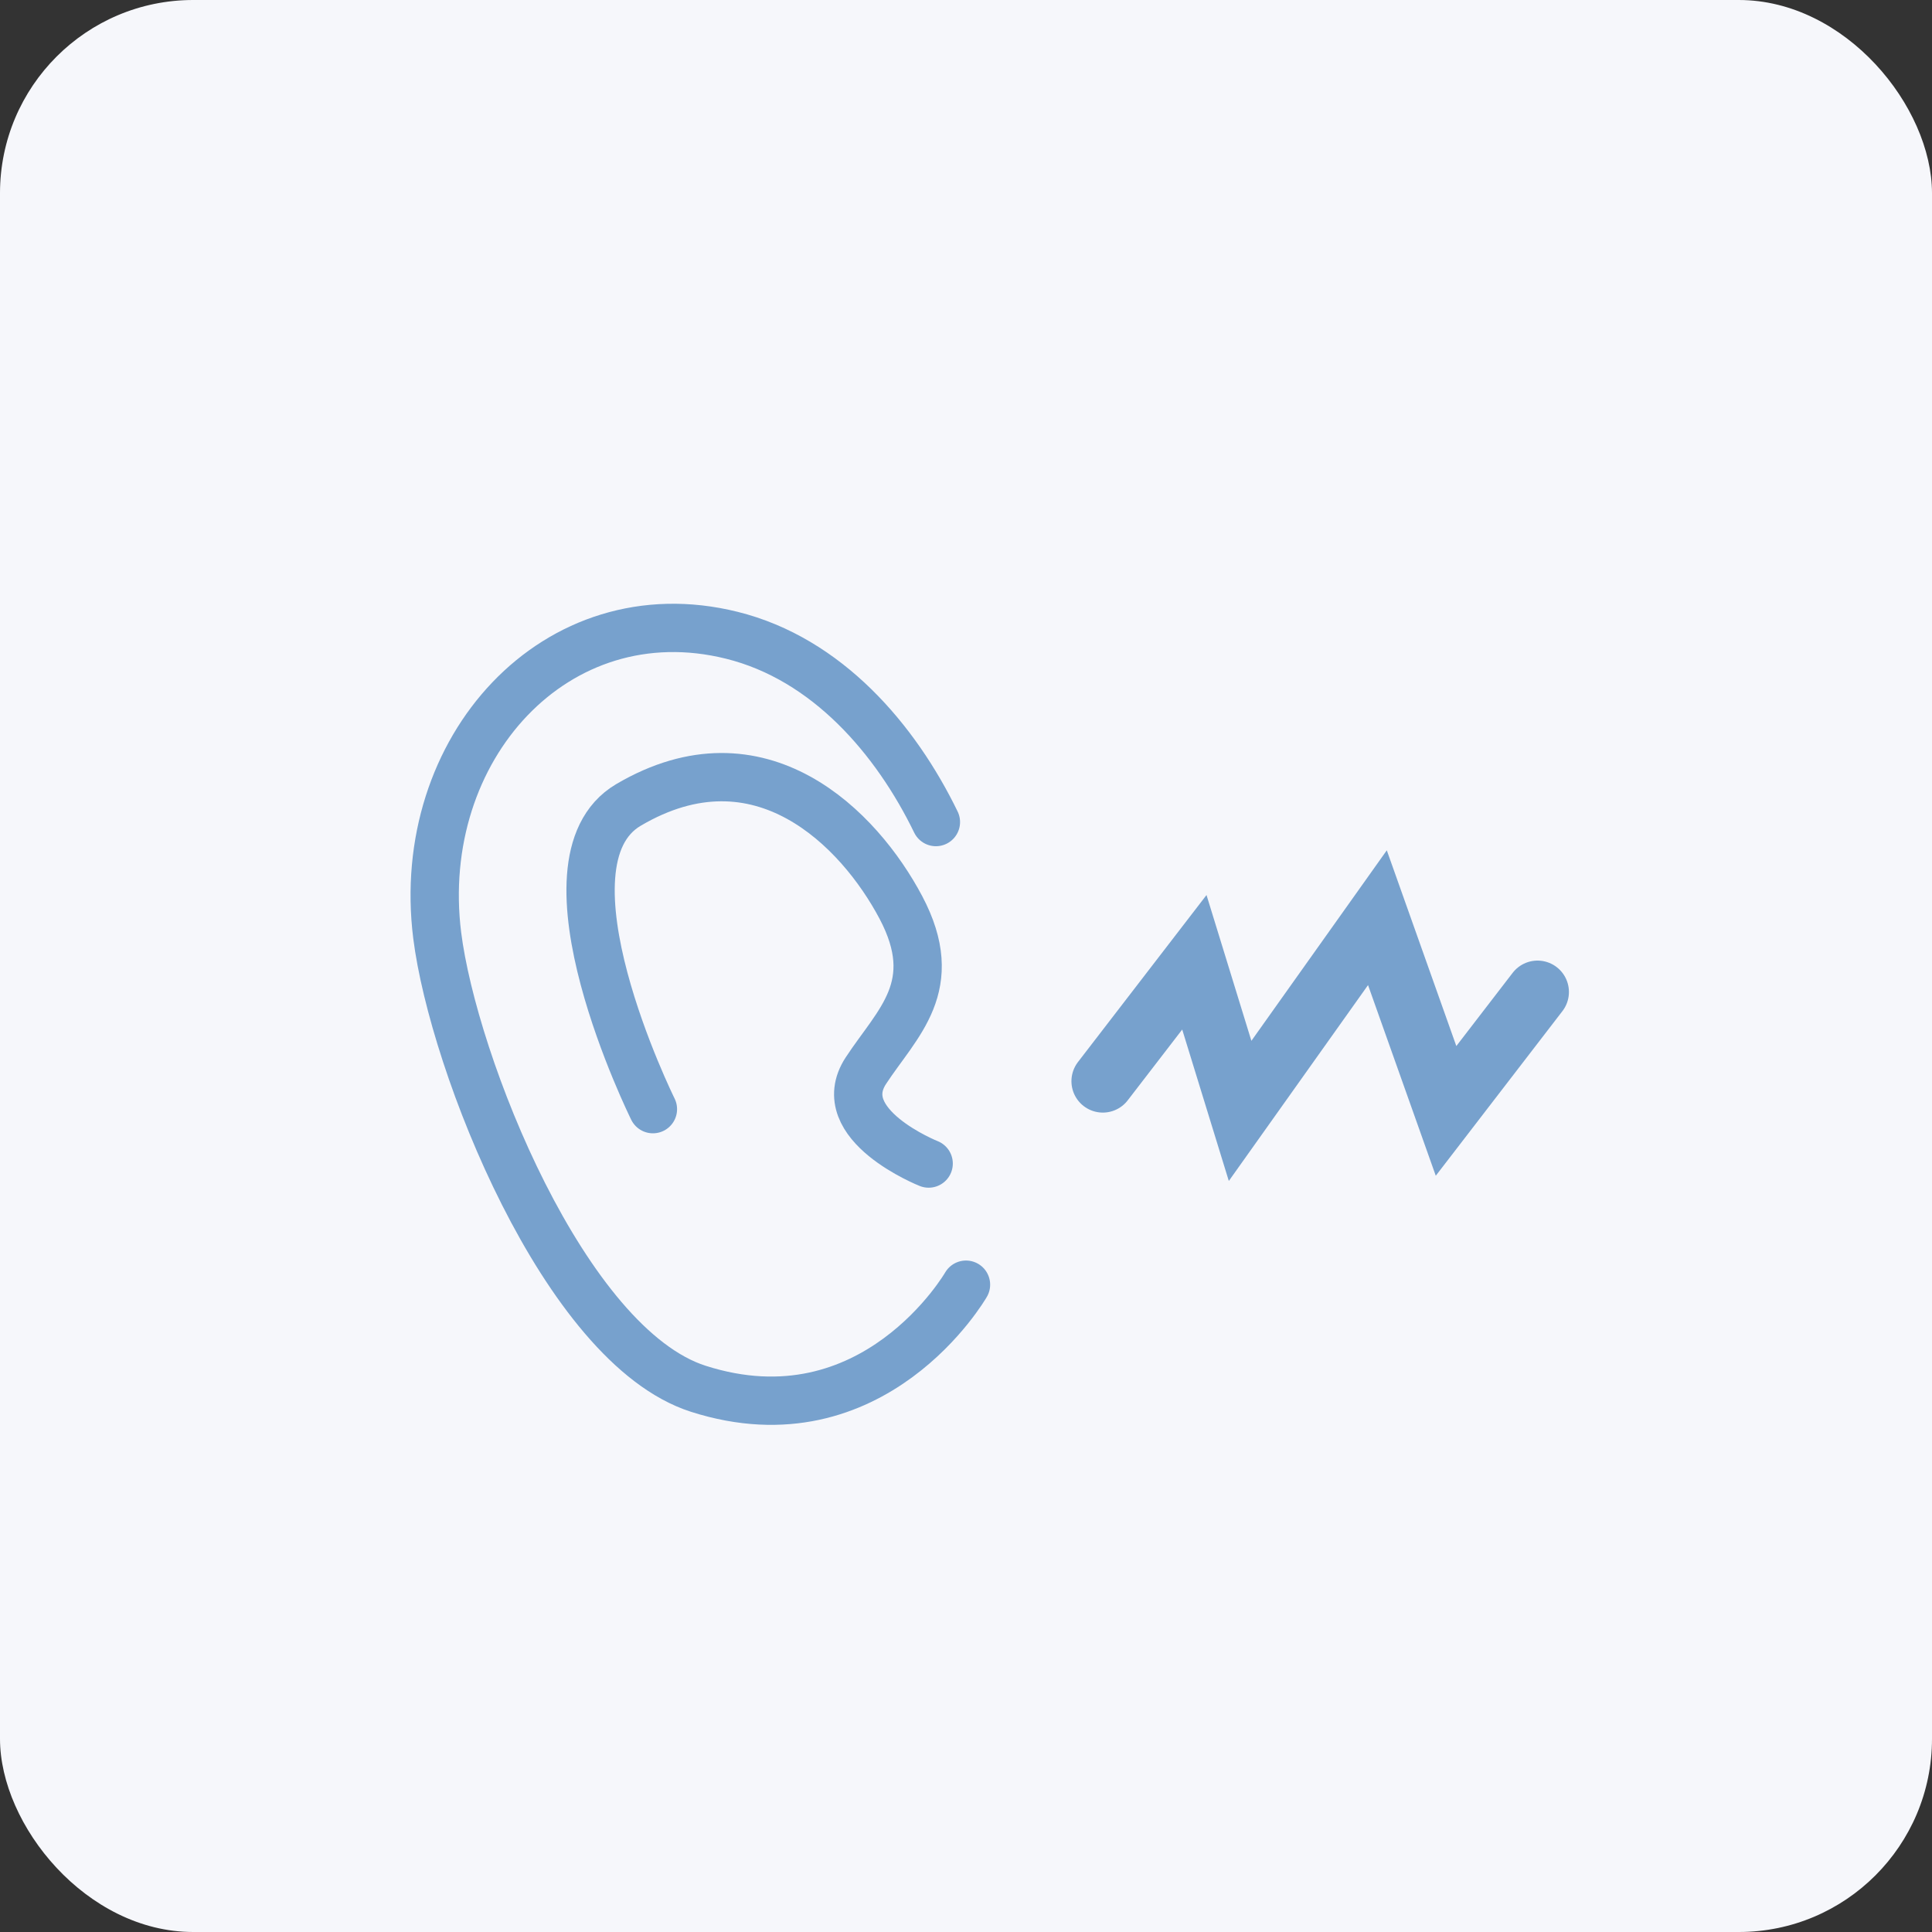 <svg width="40" height="40" viewBox="0 0 40 40" fill="none" xmlns="http://www.w3.org/2000/svg">
<rect x="0" y="0" width="40" height="40" fill="#333333" stroke="none"/>
<g id="&#236;&#158;&#165;&#236;&#149;&#160;&#236;&#149;&#132;&#236;&#157;&#180;&#236;&#189;&#152;15">
<rect id="Rectangle 444" width="40" height="40" rx="4" fill="#F6F7FB"/>
<g id="Group 607">
<path id="Vector" d="M19.377 17.02C18.545 15.307 17.124 13.641 15.149 13.152C11.518 12.25 8.568 15.497 9.052 19.367C9.384 22.016 11.685 27.865 14.457 28.753C18.09 29.916 20 26.598 20 26.598" stroke="#77A1CD" stroke-linecap="round" stroke-linejoin="round"/>
<path id="Vector_2" d="M19.227 24.09C19.227 24.09 17.196 23.284 17.927 22.167C18.579 21.172 19.514 20.418 18.651 18.786C17.788 17.156 15.738 15.06 13.012 16.665C10.988 17.858 13.518 22.964 13.518 22.964" stroke="#77A1CD" stroke-linecap="round" stroke-linejoin="round"/>
<path id="Vector 2" d="M22.833 22.385L24.728 19.923L25.675 23L28.518 19L29.939 23L31.833 20.538" stroke="#77A1CD" stroke-width="1.3" stroke-linecap="round"/>
</g>
</g>
</svg>

